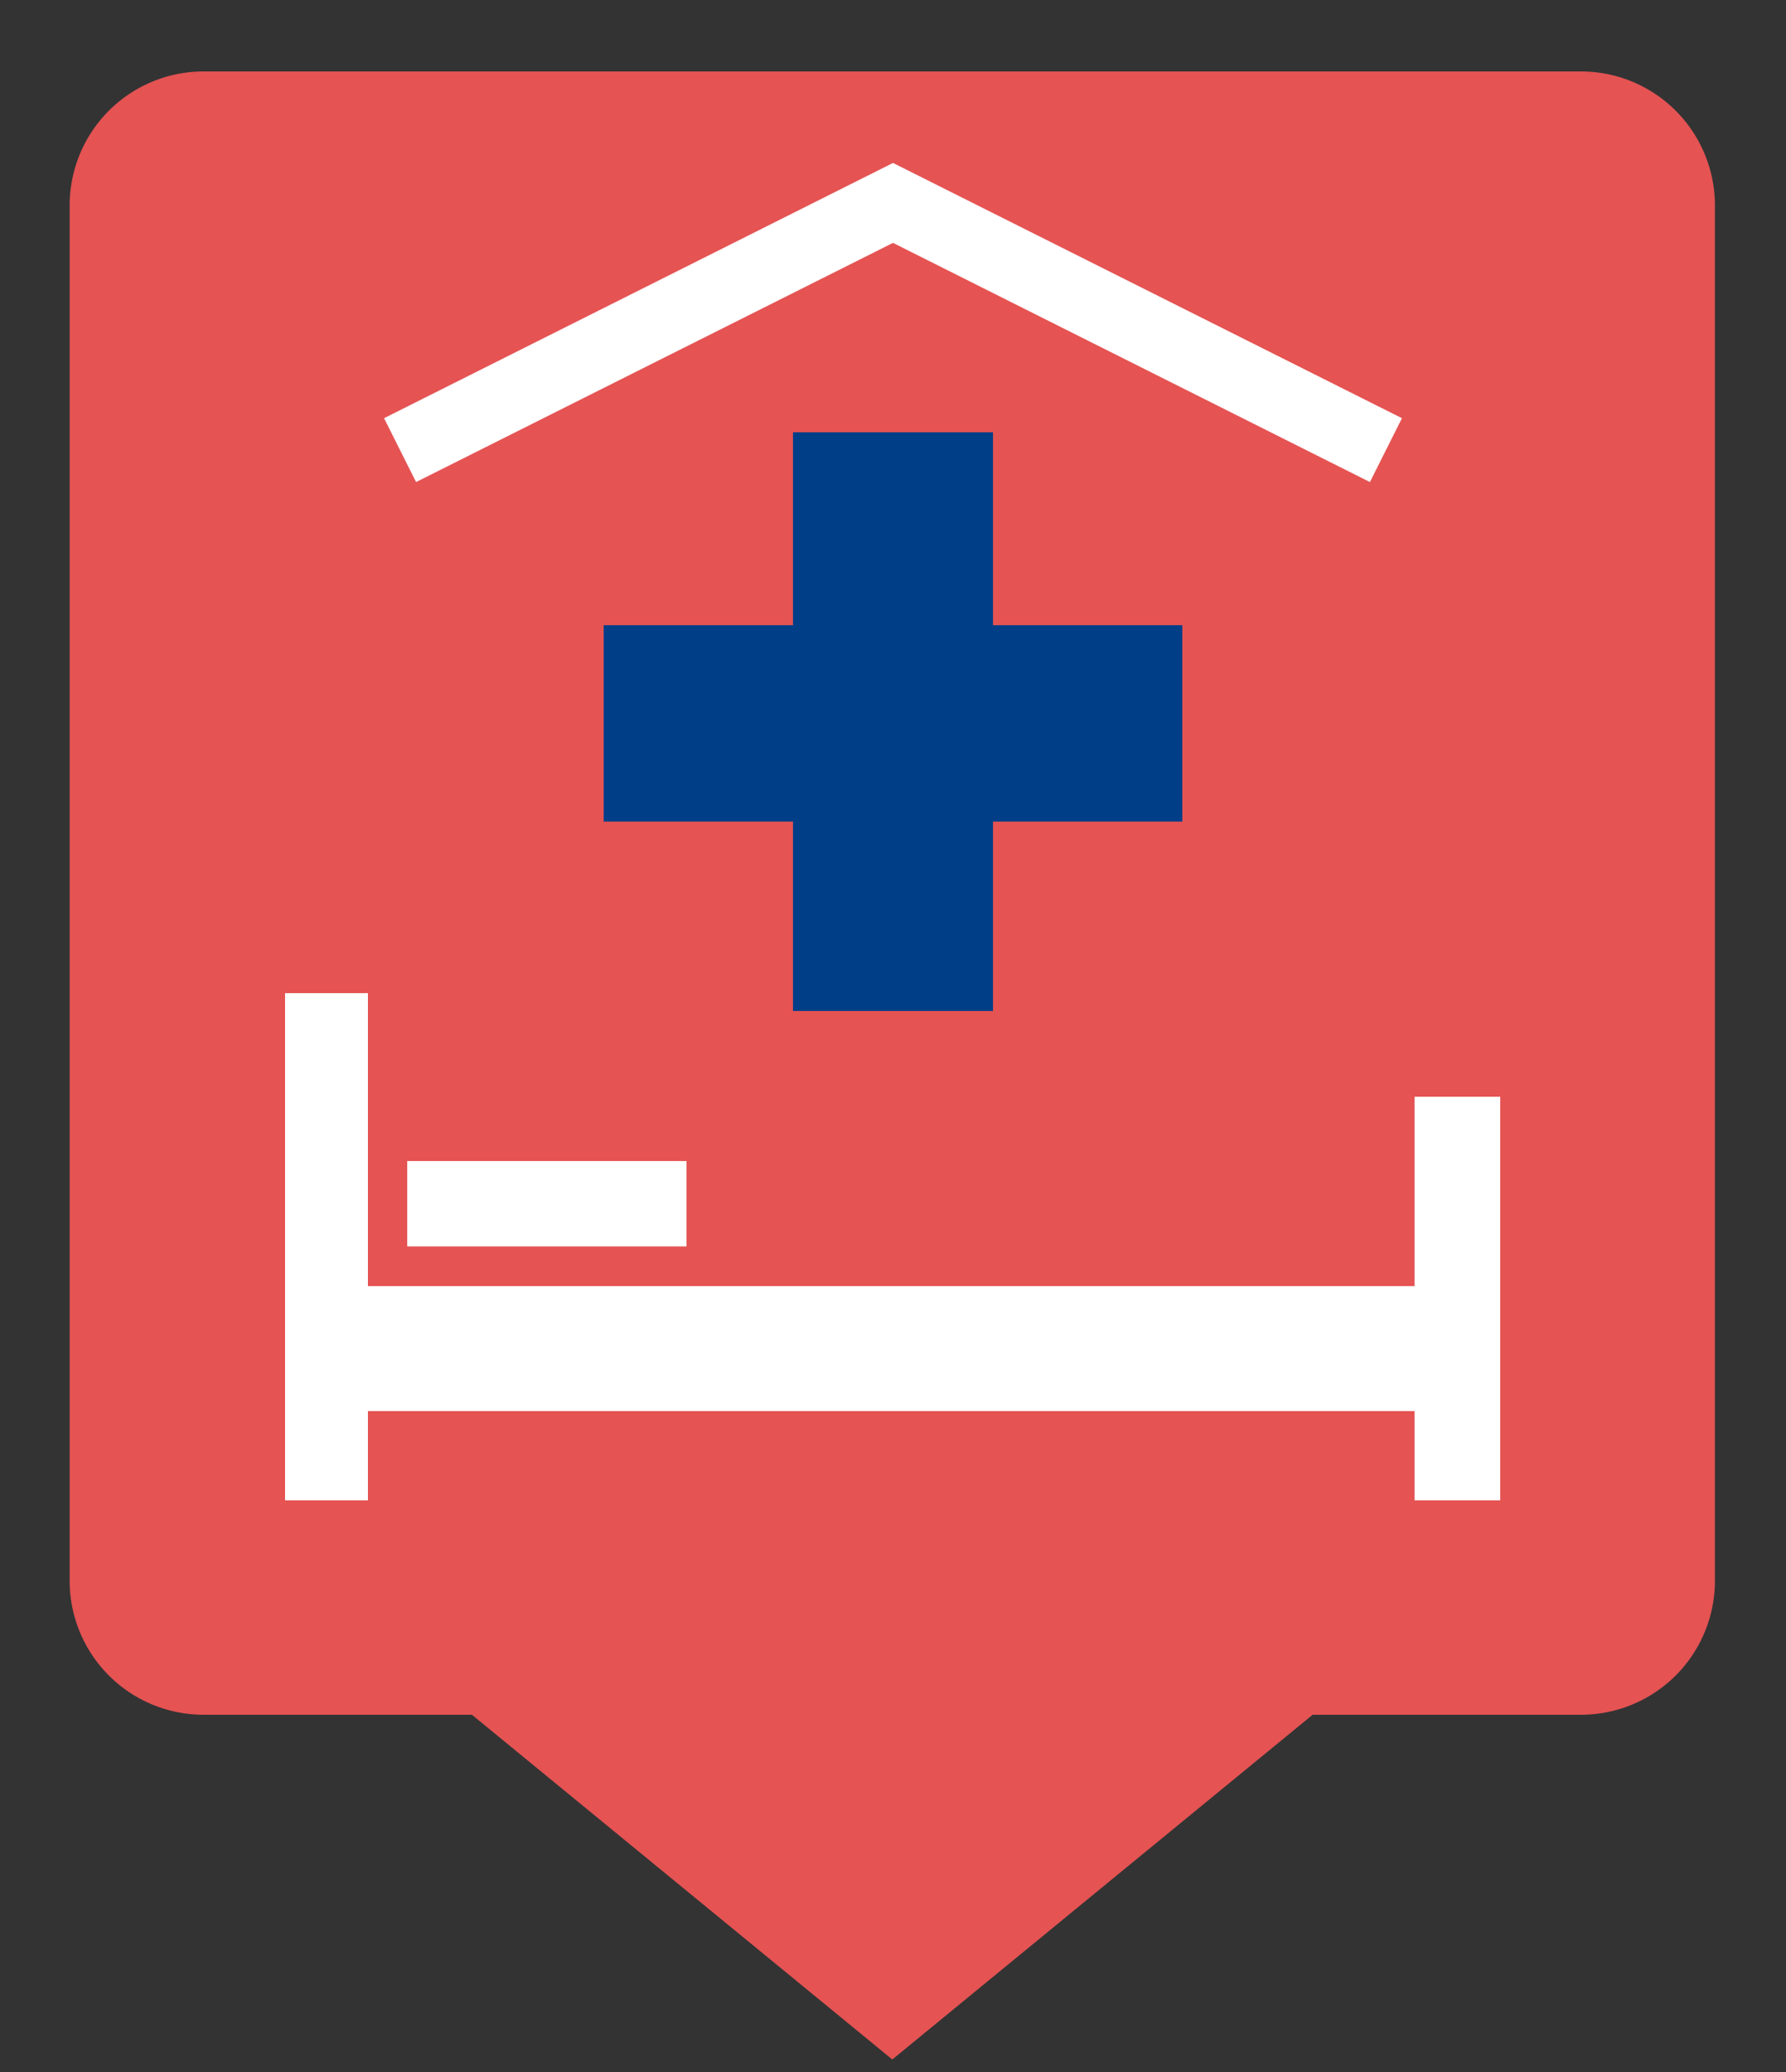 <svg xmlns="http://www.w3.org/2000/svg" viewBox="0 0 50 58"><rect x="0" y="0" width="50" height="58" fill="#333333" stroke="none"/><defs><linearGradient id="Background"><stop offset="0" stop-color="#e55353" /></linearGradient><linearGradient id="Frame"><stop offset="0" stop-color="#e55353" /></linearGradient><linearGradient id="Pictogram"><stop offset="0" stop-color="#ffffff" /></linearGradient></defs><path d="m44.2 2.75h-38.5a3 3 0 0 0-3 3v38.5a3 3 0 0 0 3 3h7.78l11.5 9.43 11.5-9.43h7.78a3 3 0 0 0 3-3v-38.5a3 3 0 0 0-3-3z" fill="url(#Background)" stroke="url(#Frame)" stroke-miterlimit="10" stroke-width="1.5" /><polygon fill="url(#Pictogram)" points="10.3 27.8 7.98 27.8 7.98 42 10.3 42 10.3 39.5 39.6 39.5 39.6 42 42 42 42 30.7 39.6 30.7 39.6 36 10.3 36" /><rect fill="url(#Pictogram)" height="2.39" width="7.82" x="11.4" y="32.5" /><polygon fill="#003f87" points="27.8 12.1 22.2 12.1 22.2 17.5 16.9 17.5 16.9 23 22.2 23 22.2 28.3 27.8 28.3 27.8 23 33.1 23 33.1 17.5 27.8 17.5" /><polyline fill="none" points="11.2 12.6 25 5.68 38.8 12.6" stroke="url(#Pictogram)" stroke-miterlimit="10" stroke-width="2" /></svg>